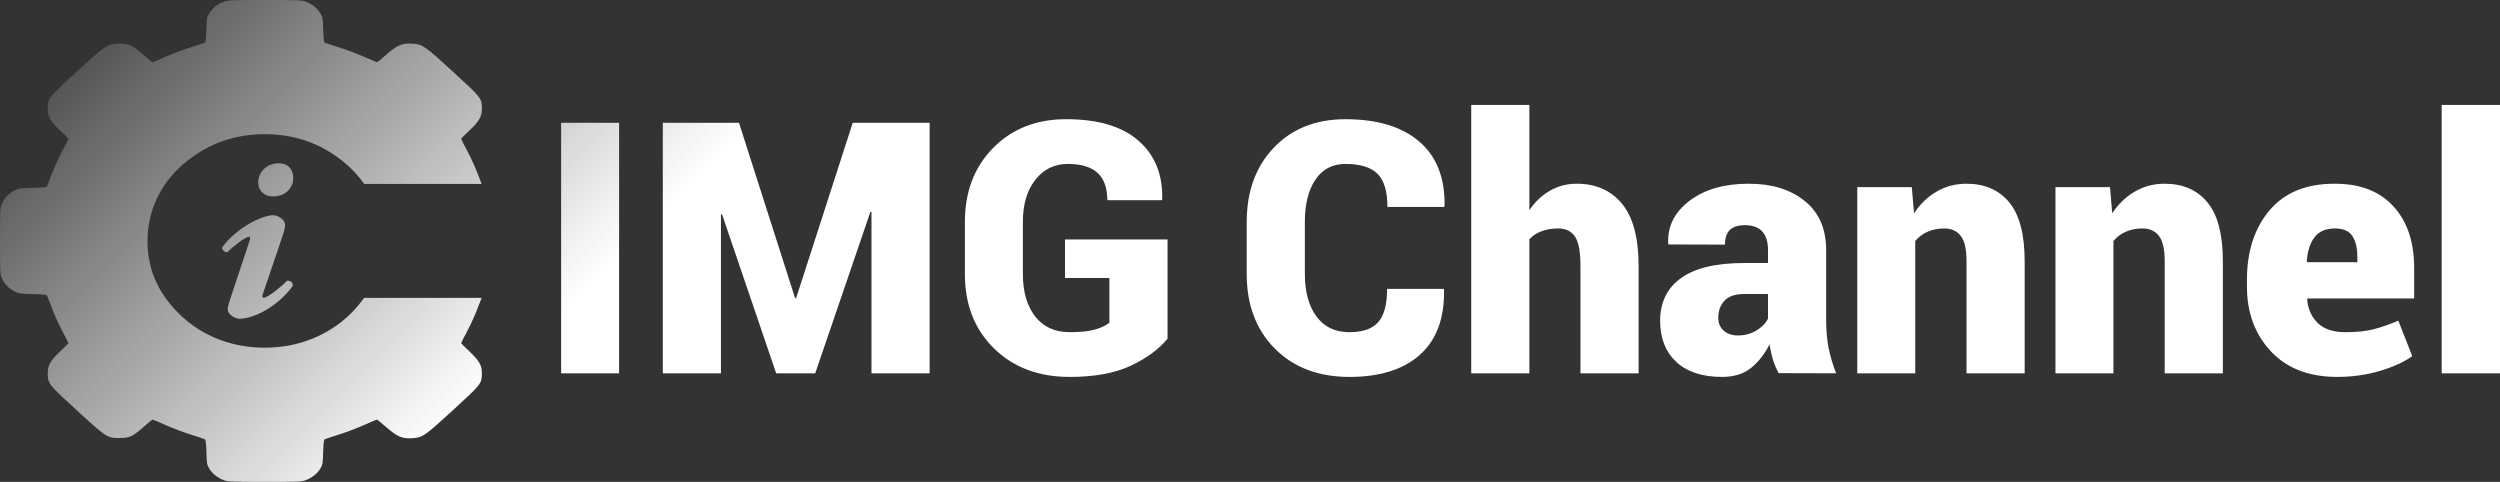 <?xml version="1.0" encoding="UTF-8" standalone="no"?>
<!-- Created with Inkscape (http://www.inkscape.org/) -->

<svg
   xmlns:dc="http://purl.org/dc/elements/1.1/"
   xmlns:cc="http://creativecommons.org/ns#"
   xmlns:rdf="http://www.w3.org/1999/02/22-rdf-syntax-ns#"
   xmlns:svg="http://www.w3.org/2000/svg"
   xmlns="http://www.w3.org/2000/svg"
   xmlns:xlink="http://www.w3.org/1999/xlink"
   xmlns:sodipodi="http://sodipodi.sourceforge.net/DTD/sodipodi-0.dtd"
   xmlns:inkscape="http://www.inkscape.org/namespaces/inkscape"
   width="686.385mm"
   height="132.292mm"
   viewBox="0 0 686.385 132.292"
   version="1.1"
   id="svg8"
   sodipodi:docname="logo.svg"
   inkscape:version="0.92.3 (2405546, 2018-03-11)">
  <rect x="0" y="0" width="686.385" height="132.292" fill="#333333" stroke="none"/>
  <defs
     id="defs2">
    <linearGradient
       inkscape:collect="always"
       id="linearGradient822">
      <stop
         style="stop-color:#ffffff;stop-opacity:1;"
         offset="0"
         id="stop818" />
      <stop
         style="stop-color:#ffffff;stop-opacity:0;"
         offset="1"
         id="stop820" />
    </linearGradient>
    <linearGradient
       inkscape:collect="always"
       xlink:href="#linearGradient822"
       id="linearGradient824"
       x1="120.181"
       y1="284.65"
       x2="4.0648192e-015"
       y2="164.468"
       gradientUnits="userSpaceOnUse" />
  </defs>
  <sodipodi:namedview
     id="base"
     pagecolor="#ffffff"
     bordercolor="#666666"
     borderopacity="1.0"
     inkscape:pageopacity="0.0"
     inkscape:pageshadow="2"
     inkscape:zoom="0.23116164"
     inkscape:cx="1725.4456"
     inkscape:cy="-59.469032"
     inkscape:document-units="mm"
     inkscape:current-layer="layer1"
     showgrid="false"
     inkscape:window-width="1920"
     inkscape:window-height="1001"
     inkscape:window-x="-9"
     inkscape:window-y="-9"
     inkscape:window-maximized="1" />
  <g
     inkscape:label="Layer 1"
     inkscape:groupmode="layer"
     id="layer1"
     transform="translate(0,-164.708)">
    <path
       style="fill:url(#linearGradient824);stroke-width:0.236;fill-opacity:1"
       d="m 72.699,164.708 c -9.28,0 -9.952,0.027 -11.2,0.452 -1.723,0.587 -3.102,1.678 -4.016,3.18 -0.705,1.158 -0.737,1.336 -0.818,4.514 -0.055,2.148 -0.185,3.383 -0.371,3.523 -0.158,0.118 -1.83,0.684 -3.716,1.256 -1.886,0.573 -5.032,1.746 -6.992,2.608 -1.959,0.862 -3.632,1.567 -3.718,1.567 -0.086,0 -1.228,-0.947 -2.539,-2.104 -2.929,-2.586 -4.306,-3.174 -7.061,-3.016 -2.887,0.166 -3.388,0.511 -11.278,7.745 -7.857,7.205 -7.888,7.245 -7.884,10.183 0.004,2.162 0.755,3.458 3.467,5.974 1.22,1.132 2.218,2.136 2.218,2.232 0,0.096 -0.77,1.608 -1.709,3.361 -0.94,1.753 -2.234,4.605 -2.875,6.337 -0.641,1.732 -1.268,3.268 -1.394,3.411 -0.148,0.169 -1.503,0.289 -3.864,0.342 -3.378,0.076 -3.726,0.125 -4.911,0.689 -1.518,0.723 -2.909,2.19 -3.565,3.76 C 0.034,221.78 0,222.524 0,230.852 c 0,8.45 0.029,9.062 0.496,10.197 0.645,1.568 1.844,2.822 3.495,3.654 1.273,0.642 1.468,0.672 4.96,0.745 2.36,0.05 3.719,0.168 3.872,0.337 0.13,0.143 0.751,1.665 1.38,3.381 0.629,1.716 1.92,4.579 2.867,6.362 0.947,1.783 1.722,3.306 1.722,3.383 0,0.078 -1.007,1.088 -2.238,2.245 -2.72,2.559 -3.444,3.806 -3.448,5.943 -0.005,2.938 0.026,2.978 7.884,10.183 8.267,7.581 8.424,7.684 11.773,7.684 2.835,5.9e-4 3.601,-0.35 6.673,-3.055 1.252,-1.102 2.359,-2.005 2.459,-2.005 0.1,0 1.759,0.7 3.685,1.555 1.926,0.855 5.061,2.032 6.965,2.616 1.904,0.583 3.59,1.154 3.748,1.268 0.186,0.135 0.318,1.368 0.376,3.516 0.083,3.074 0.137,3.391 0.757,4.469 0.78,1.356 2.391,2.637 4.068,3.233 1.09,0.388 2.008,0.423 11.138,0.433 9.239,0.01 10.04,-0.02 11.203,-0.422 1.726,-0.597 3.338,-1.862 4.133,-3.244 0.62,-1.079 0.674,-1.396 0.758,-4.469 0.058,-2.148 0.19,-3.381 0.376,-3.516 0.158,-0.114 1.845,-0.685 3.749,-1.268 1.904,-0.583 5.038,-1.761 6.964,-2.616 1.926,-0.855 3.582,-1.555 3.679,-1.555 0.097,0 1.266,0.952 2.597,2.115 2.969,2.593 4.303,3.162 7.036,3.005 2.887,-0.166 3.388,-0.511 11.278,-7.745 7.857,-7.205 7.888,-7.245 7.884,-10.183 -0.004,-2.137 -0.727,-3.385 -3.447,-5.943 -1.231,-1.157 -2.238,-2.168 -2.238,-2.245 0,-0.078 0.775,-1.6 1.722,-3.383 0.947,-1.783 2.238,-4.646 2.867,-6.362 0.397,-1.083 0.776,-2.044 1.045,-2.675 H 99.956 c -0.929,1.313 -1.99,2.589 -3.185,3.833 -4.779,4.974 -11.473,8.373 -18.576,9.432 -11.318,1.688 -22.224,-1.791 -29.566,-9.432 -5.523,-5.748 -8.127,-11.985 -8.127,-19.467 0,-8.588 3.832,-16.357 10.804,-21.903 6.26,-4.98 13.266,-7.404 21.394,-7.404 8.127,0 15.134,2.425 21.394,7.404 2.318,1.844 4.293,3.953 5.898,6.261 h 32.257 c -0.27,-0.636 -0.652,-1.604 -1.055,-2.695 -0.639,-1.733 -1.933,-4.584 -2.875,-6.337 -0.942,-1.753 -1.713,-3.266 -1.713,-3.362 0,-0.096 0.998,-1.1 2.218,-2.231 2.711,-2.516 3.463,-3.812 3.467,-5.974 0.005,-2.938 -0.026,-2.978 -7.884,-10.183 -7.889,-7.235 -8.39,-7.579 -11.278,-7.745 -2.754,-0.158 -4.132,0.429 -7.061,3.016 -1.31,1.157 -2.453,2.104 -2.538,2.104 -0.086,0 -1.759,-0.705 -3.718,-1.567 -1.959,-0.862 -5.106,-2.035 -6.992,-2.608 -1.886,-0.573 -3.558,-1.138 -3.716,-1.256 -0.186,-0.139 -0.316,-1.375 -0.371,-3.523 -0.081,-3.178 -0.113,-3.356 -0.818,-4.514 -0.914,-1.502 -2.292,-2.593 -4.016,-3.18 -1.248,-0.425 -1.92,-0.452 -11.2,-0.452 z m 331.231,28.808 v 73.684 h 15.965 v -36.795 c 0.85,-0.945 1.937,-1.669 3.259,-2.172 1.323,-0.535 2.881,-0.803 4.676,-0.803 2.047,0 3.574,0.74 4.582,2.22 1.008,1.48 1.512,4.172 1.512,8.077 v 29.473 h 15.965 v -29.379 c 0,-7.746 -1.512,-13.462 -4.535,-17.146 -3.023,-3.684 -7.179,-5.526 -12.47,-5.526 -2.677,0 -5.132,0.646 -7.368,1.937 -2.204,1.26 -4.078,3.038 -5.621,5.337 v -28.907 z m 266.443,0 v 73.684 h 16.012 v -73.684 z m -377.685,3.921 c -8.156,0 -14.831,2.629 -20.027,7.888 -5.164,5.259 -7.746,12.029 -7.746,20.31 v 14.359 c 0,8.345 2.661,15.13 7.982,20.357 5.322,5.227 12.249,7.841 20.783,7.841 6.833,0 12.422,-1.023 16.767,-3.07 4.345,-2.047 7.715,-4.519 10.108,-7.416 v -27.254 h -28.151 v 10.58 h 12.186 v 12.28 c -0.976,0.787 -2.314,1.417 -4.015,1.889 -1.669,0.472 -3.968,0.708 -6.896,0.708 -4.062,0 -7.226,-1.448 -9.493,-4.345 -2.236,-2.928 -3.354,-6.786 -3.354,-11.572 v -14.453 c 0,-4.692 1.134,-8.502 3.401,-11.43 2.267,-2.928 5.258,-4.393 8.974,-4.393 3.621,0 6.33,0.819 8.125,2.456 1.795,1.637 2.692,4.141 2.692,7.51 h 14.973 l 0.095,-0.283 c 0.157,-6.802 -2.016,-12.155 -6.518,-16.059 -4.471,-3.936 -11.1,-5.904 -19.885,-5.904 z m 76.715,0 c -8.156,0 -14.721,2.613 -19.696,7.84 -4.944,5.196 -7.416,11.982 -7.416,20.358 v 14.359 c 0,8.408 2.566,15.209 7.699,20.405 5.164,5.196 11.998,7.793 20.5,7.793 8.345,0 14.784,-2.016 19.318,-6.046 4.566,-4.062 6.786,-10.013 6.66,-17.854 l -0.095,-0.283 h -15.54 c 0,4.282 -0.819,7.337 -2.456,9.163 -1.606,1.826 -4.235,2.739 -7.888,2.739 -3.936,0 -6.959,-1.448 -9.069,-4.345 -2.11,-2.897 -3.165,-6.754 -3.165,-11.572 v -14.453 c 0,-4.786 0.961,-8.612 2.881,-11.478 1.921,-2.897 4.676,-4.345 8.266,-4.345 4.094,0 7.038,0.914 8.833,2.74 1.795,1.826 2.692,4.849 2.692,9.069 h 15.54 l 0.142,-0.284 c 0.126,-7.746 -2.204,-13.65 -6.991,-17.712 -4.755,-4.062 -11.493,-6.093 -20.216,-6.093 z m -215.344,0.992 v 68.772 h 15.917 v -68.772 z m 27.915,0 v 68.772 h 15.965 v -43.643 l 0.283,-0.047 14.879,43.69 h 10.722 l 15.162,-44.352 0.284,0.047 v 44.305 h 15.964 v -68.772 h -21.113 l -15.54,48.131 h -0.284 L 202.898,198.428 Z M 76.411,209.527 c -0.147,0.004 -0.298,0.013 -0.451,0.028 -3.314,0.324 -5.381,3.04 -5.031,5.843 0.255,2.038 2.038,3.476 4.704,3.216 3.314,-0.324 5.181,-2.891 4.831,-5.694 -0.283,-2.269 -1.841,-3.451 -4.053,-3.393 z m 463.504,5.622 c -3.023,0 -5.763,0.725 -8.219,2.173 -2.456,1.417 -4.518,3.401 -6.187,5.952 l -0.614,-7.179 h -14.973 v 51.106 h 15.917 v -36.322 c 0.913,-1.102 2.047,-1.952 3.401,-2.55 1.354,-0.598 2.881,-0.898 4.582,-0.898 1.984,0 3.495,0.693 4.535,2.078 1.039,1.354 1.559,3.652 1.559,6.896 v 30.796 h 15.965 v -30.749 c 0,-7.4 -1.417,-12.8 -4.251,-16.201 -2.803,-3.401 -6.707,-5.101 -11.714,-5.101 z m 54.413,0 c -3.023,0 -5.762,0.725 -8.219,2.173 -2.456,1.417 -4.518,3.401 -6.187,5.952 l -0.614,-7.179 h -14.973 v 51.106 h 15.917 v -36.322 c 0.913,-1.102 2.047,-1.952 3.401,-2.55 1.354,-0.598 2.881,-0.898 4.582,-0.898 1.984,0 3.495,0.693 4.535,2.078 1.039,1.354 1.559,3.652 1.559,6.896 v 30.796 h 15.965 v -30.749 c 0,-7.4 -1.417,-12.8 -4.251,-16.201 -2.803,-3.401 -6.707,-5.101 -11.714,-5.101 z m 46.761,0 c -7.841,-0.032 -13.839,2.409 -17.996,7.322 -4.125,4.912 -6.188,11.273 -6.188,19.082 v 1.795 c 0,7.179 2.189,13.115 6.565,17.807 4.408,4.692 10.486,7.038 18.232,7.038 4.094,0 7.998,-0.551 11.714,-1.653 3.716,-1.102 6.675,-2.456 8.88,-4.062 l -3.826,-9.73 c -2.614,1.102 -4.944,1.905 -6.991,2.409 -2.015,0.504 -4.55,0.756 -7.604,0.756 -3.243,0 -5.731,-0.819 -7.463,-2.456 -1.732,-1.669 -2.724,-3.841 -2.976,-6.518 l 0.095,-0.283 h 29.285 v -8.361 c 0,-7.179 -1.905,-12.832 -5.715,-16.957 -3.779,-4.125 -9.116,-6.188 -16.012,-6.188 z m -160.971,5.2e-4 c -6.739,0 -12.17,1.574 -16.295,4.723 -4.094,3.117 -6.03,7.006 -5.81,11.666 l 0.095,0.283 15.493,0.048 c 0,-1.826 0.441,-3.165 1.322,-4.015 0.913,-0.882 2.298,-1.323 4.156,-1.323 2.141,0 3.732,0.583 4.771,1.748 1.039,1.165 1.559,2.834 1.559,5.007 v 3.637 h -6.565 c -7.746,0 -13.524,1.385 -17.334,4.156 -3.81,2.74 -5.715,6.644 -5.715,11.714 0,4.755 1.48,8.518 4.44,11.289 2.991,2.74 7.164,4.109 12.517,4.109 3.275,0 5.92,-0.803 7.935,-2.409 2.047,-1.637 3.763,-3.81 5.149,-6.518 0.22,1.48 0.535,2.897 0.945,4.251 0.441,1.354 0.96,2.566 1.559,3.637 l 15.776,0.047 c -0.913,-2.33 -1.606,-4.66 -2.078,-6.99 -0.441,-2.33 -0.661,-4.849 -0.661,-7.557 v -19.271 c 0,-5.857 -1.968,-10.36 -5.904,-13.509 -3.905,-3.149 -9.022,-4.723 -15.351,-4.723 z M 74.905,223.794 c -0.101,-8.7e-4 -0.202,0.003 -0.301,0.013 -3.818,0.373 -10.201,4.155 -13.566,8.739 -0.217,0.601 0.464,1.373 1.344,1.416 1.033,-1.068 4.734,-4.138 5.958,-4.257 0.36,-0.035 0.408,0.347 0.255,0.878 l -5.512,16.592 c -0.417,1.33 -0.61,2.123 -0.522,2.824 0.096,0.764 1.759,2.407 3.632,2.224 5.908,-0.577 11.787,-5.47 14.183,-9.057 0.113,-0.849 -0.695,-1.48 -1.56,-1.395 -1.61,1.705 -5.262,4.576 -6.271,4.674 -0.504,0.049 -0.624,-0.326 -0.408,-0.928 l 5.544,-16.337 c 0.313,-0.998 0.666,-2.257 0.587,-2.894 -0.164,-1.314 -1.848,-2.479 -3.364,-2.492 z m 566.184,3.635 c 2.236,0 3.81,0.677 4.723,2.031 0.945,1.354 1.417,3.354 1.417,5.999 v 1.228 H 633.437 l -0.095,-0.236 c 0.189,-2.771 0.882,-4.96 2.078,-6.565 1.228,-1.637 3.117,-2.456 5.668,-2.456 z m -162.104,17.996 h 6.423 v 6.755 c -0.598,1.26 -1.653,2.346 -3.165,3.259 -1.48,0.913 -3.196,1.37 -5.148,1.37 -1.574,0 -2.866,-0.441 -3.873,-1.322 -0.976,-0.913 -1.465,-2.094 -1.465,-3.542 0,-1.889 0.567,-3.448 1.701,-4.676 1.134,-1.228 2.976,-1.842 5.526,-1.842 z"
       id="path380"
       inkscape:connector-curvature="0" />
    <g
       aria-label="i"
       transform="matrix(1.057,-0.103,0.117,0.935,0,0)"
       style="font-style:normal;font-variant:normal;font-weight:normal;font-stretch:normal;font-size:68.153px;line-height:1.25;font-family:'Source Sans Pro';-inkscape-font-specification:'Source Sans Pro, Normal';font-variant-ligatures:normal;font-variant-caps:normal;font-variant-numeric:normal;font-feature-settings:normal;text-align:start;letter-spacing:0px;word-spacing:0px;writing-mode:lr-tb;text-anchor:start;fill:#000000;fill-opacity:1;stroke:none;stroke-width:2.84"
       id="text5031" />
    <g
       aria-label="IMG"
       style="font-style:normal;font-variant:normal;font-weight:normal;font-stretch:normal;font-size:311.625px;line-height:1.25;font-family:'Source Sans Pro';-inkscape-font-specification:'Source Sans Pro, Normal';font-variant-ligatures:normal;font-variant-caps:normal;font-variant-numeric:normal;font-feature-settings:normal;text-align:start;letter-spacing:0px;word-spacing:0px;writing-mode:lr-tb;text-anchor:start;fill:#000000;fill-opacity:1;stroke:none;stroke-width:12.984"
       id="text11" />
    <g
       aria-label="Channel"
       style="font-style:normal;font-variant:normal;font-weight:normal;font-stretch:normal;font-size:311.625px;line-height:1.25;font-family:'Source Sans Pro';-inkscape-font-specification:'Source Sans Pro, Normal';font-variant-ligatures:normal;font-variant-caps:normal;font-variant-numeric:normal;font-feature-settings:normal;text-align:start;letter-spacing:0px;word-spacing:0px;writing-mode:lr-tb;text-anchor:start;fill:#000000;fill-opacity:1;stroke:none;stroke-width:12.984"
       id="text15" />
  </g>
</svg>
